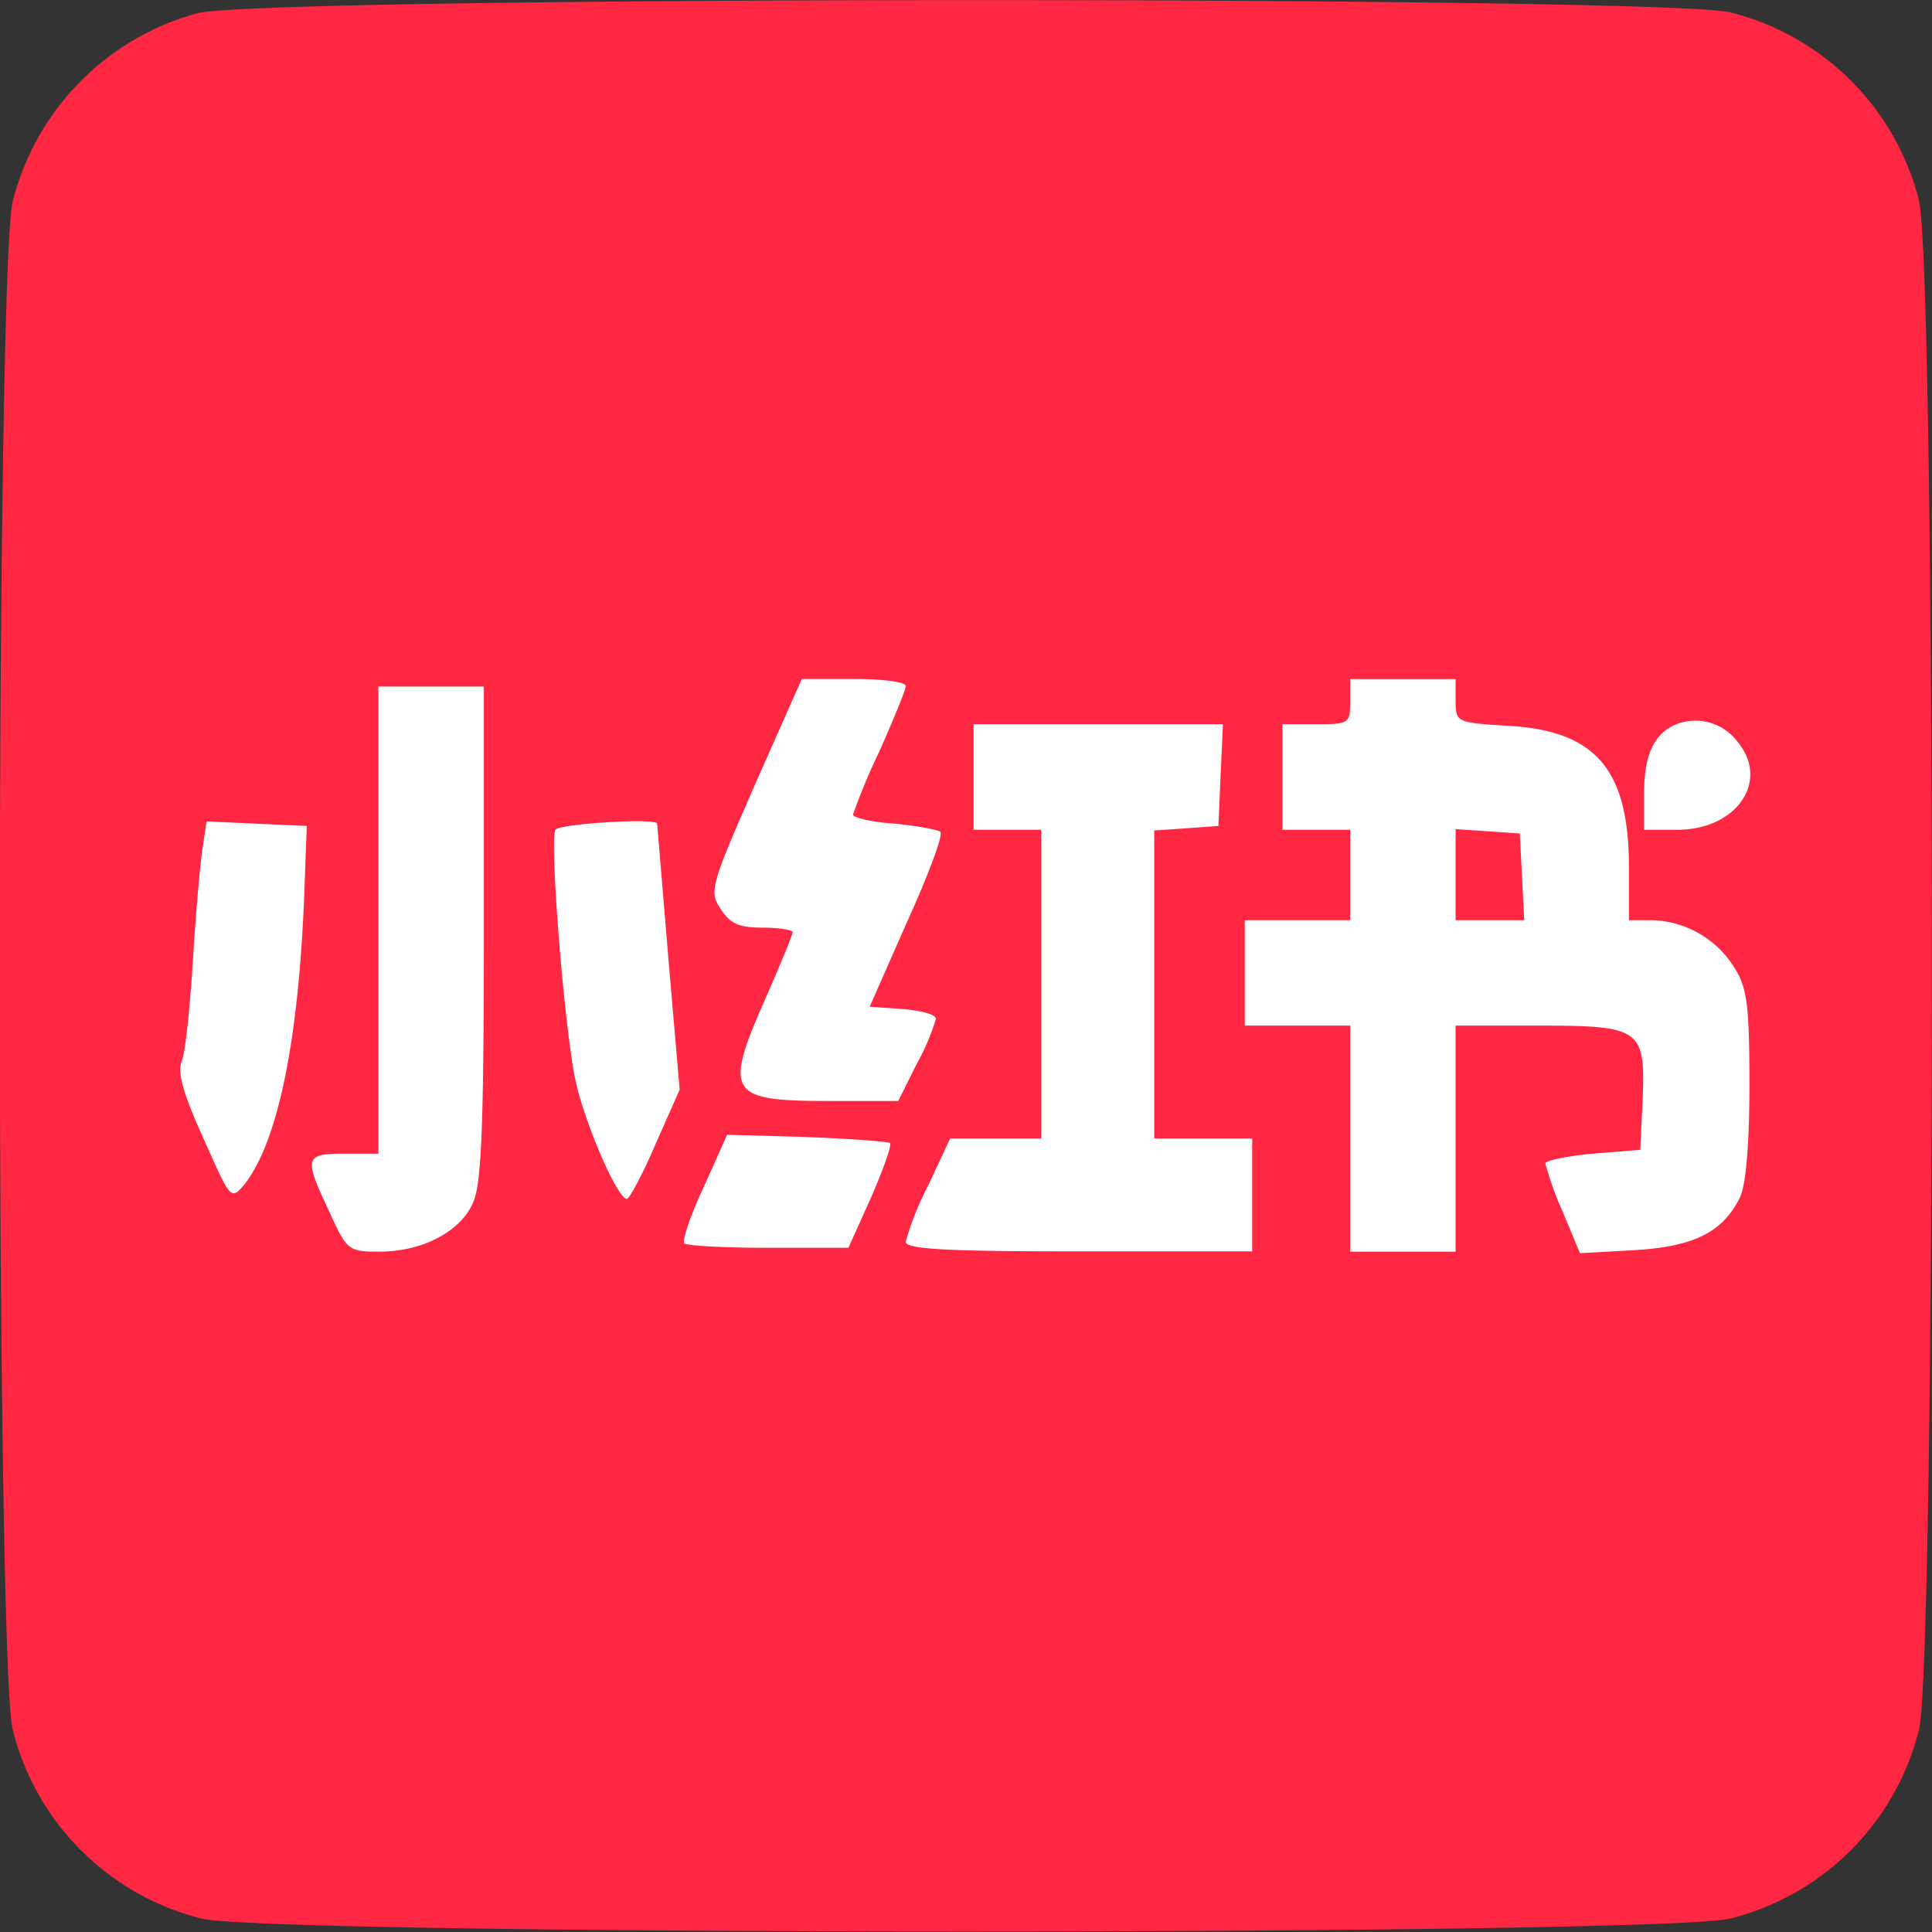 <svg data-tags="Xiaohongshu" xmlns="http://www.w3.org/2000/svg" viewBox="0 0 14 14"><rect x="0" y="0" width="14" height="14" fill="#333333" stroke="none"/><path d="M13.906 1.454A1.881 1.881 90 0012.54.09c-.475-.12-10.645-.12-11.11.006a1.893 1.893 90 00-1.337 1.36c-.126.485-.126 10.595 0 11.081a1.881 1.881 90 001.365 1.365c.486.126 10.596.126 11.082 0a1.881 1.881 90 001.365-1.365c.125-.486.125-10.596 0-11.082z" fill="#ff2741"/><path fill="#ff2741" d="M11.012 6.04l-.229-.016-.235-.017v.66h.497l-.016-.316-.017-.311z"/><path d="M4.762 5.969c0-.044-.71 0-.737.044-.044.07.06 1.392.142 1.801.06.3.305.874.376.874.017 0 .115-.18.208-.399l.174-.393-.082-.955-.081-.972zm1.086 2.27l-.579-.016L5.1 8.6c-.098.208-.158.393-.142.41s.29.032.612.032h.578l.164-.365c.088-.202.153-.383.137-.394-.011-.01-.284-.032-.6-.043zm-3.106.121h-.246c-.29 0-.295.027-.11.42.127.279.137.29.361.29.317 0 .595-.148.683-.36.06-.143.076-.574.076-1.96V4.975h-.764zM1.497 5.952l-.027.18c-.017.099-.05.465-.071.809s-.055.682-.082.748c-.033.087.01.234.158.562.197.442.197.448.295.333.246-.311.399-1.06.437-2.162l.016-.437-.36-.016zm11.088-.584a.38.38 90 00-.437-.12c-.164.066-.235.224-.235.513v.252h.24c.437 0 .677-.36.432-.645zM6.782 7.383c0-.033-.11-.06-.24-.071l-.24-.017.272-.617c.153-.338.262-.627.24-.65-.016-.016-.169-.043-.333-.06-.163-.01-.3-.043-.3-.065a4.53 4.53 90 01.191-.458c.104-.235.191-.443.191-.475 0-.028-.169-.05-.376-.05H5.81l-.339.765c-.322.737-.333.775-.25.9.07.11.136.137.305.137.12 0 .218.017.218.033s-.087.23-.19.464c-.312.704-.28.759.447.759h.508l.136-.273a1.583 1.583 90 00.137-.322z" fill="#fff"/><path d="M11.968 6.668h-.164v-.382c0-.71-.24-.994-.884-1.027-.366-.022-.372-.027-.372-.18v-.158h-.764v.164c0 .158-.01.163-.246.163h-.245v.765h.491v.655H9.02v.764h.764V9.07h.764V7.432h.595c.748 0 .781.022.76.54l-.017.36-.344.028c-.186.017-.344.05-.344.071a2.423 2.423 90 00.126.35l.125.3.399-.022c.43-.027.633-.13.758-.377.044-.082.071-.382.071-.813 0-.584-.016-.71-.109-.857a.725.725 90 00-.6-.344zm-1.174 0h-.246v-.66l.235.016.23.016.016.311.016.317zm-2.43-.65l.235-.016.23-.017.016-.37.017-.367H7.055v.765h.49V8.25h-.66l-.158.338a2.149 2.149 90 00-.164.41c0 .054.29.07 1.256.07h1.255v-.818h-.71z" fill="#fff"/></svg>